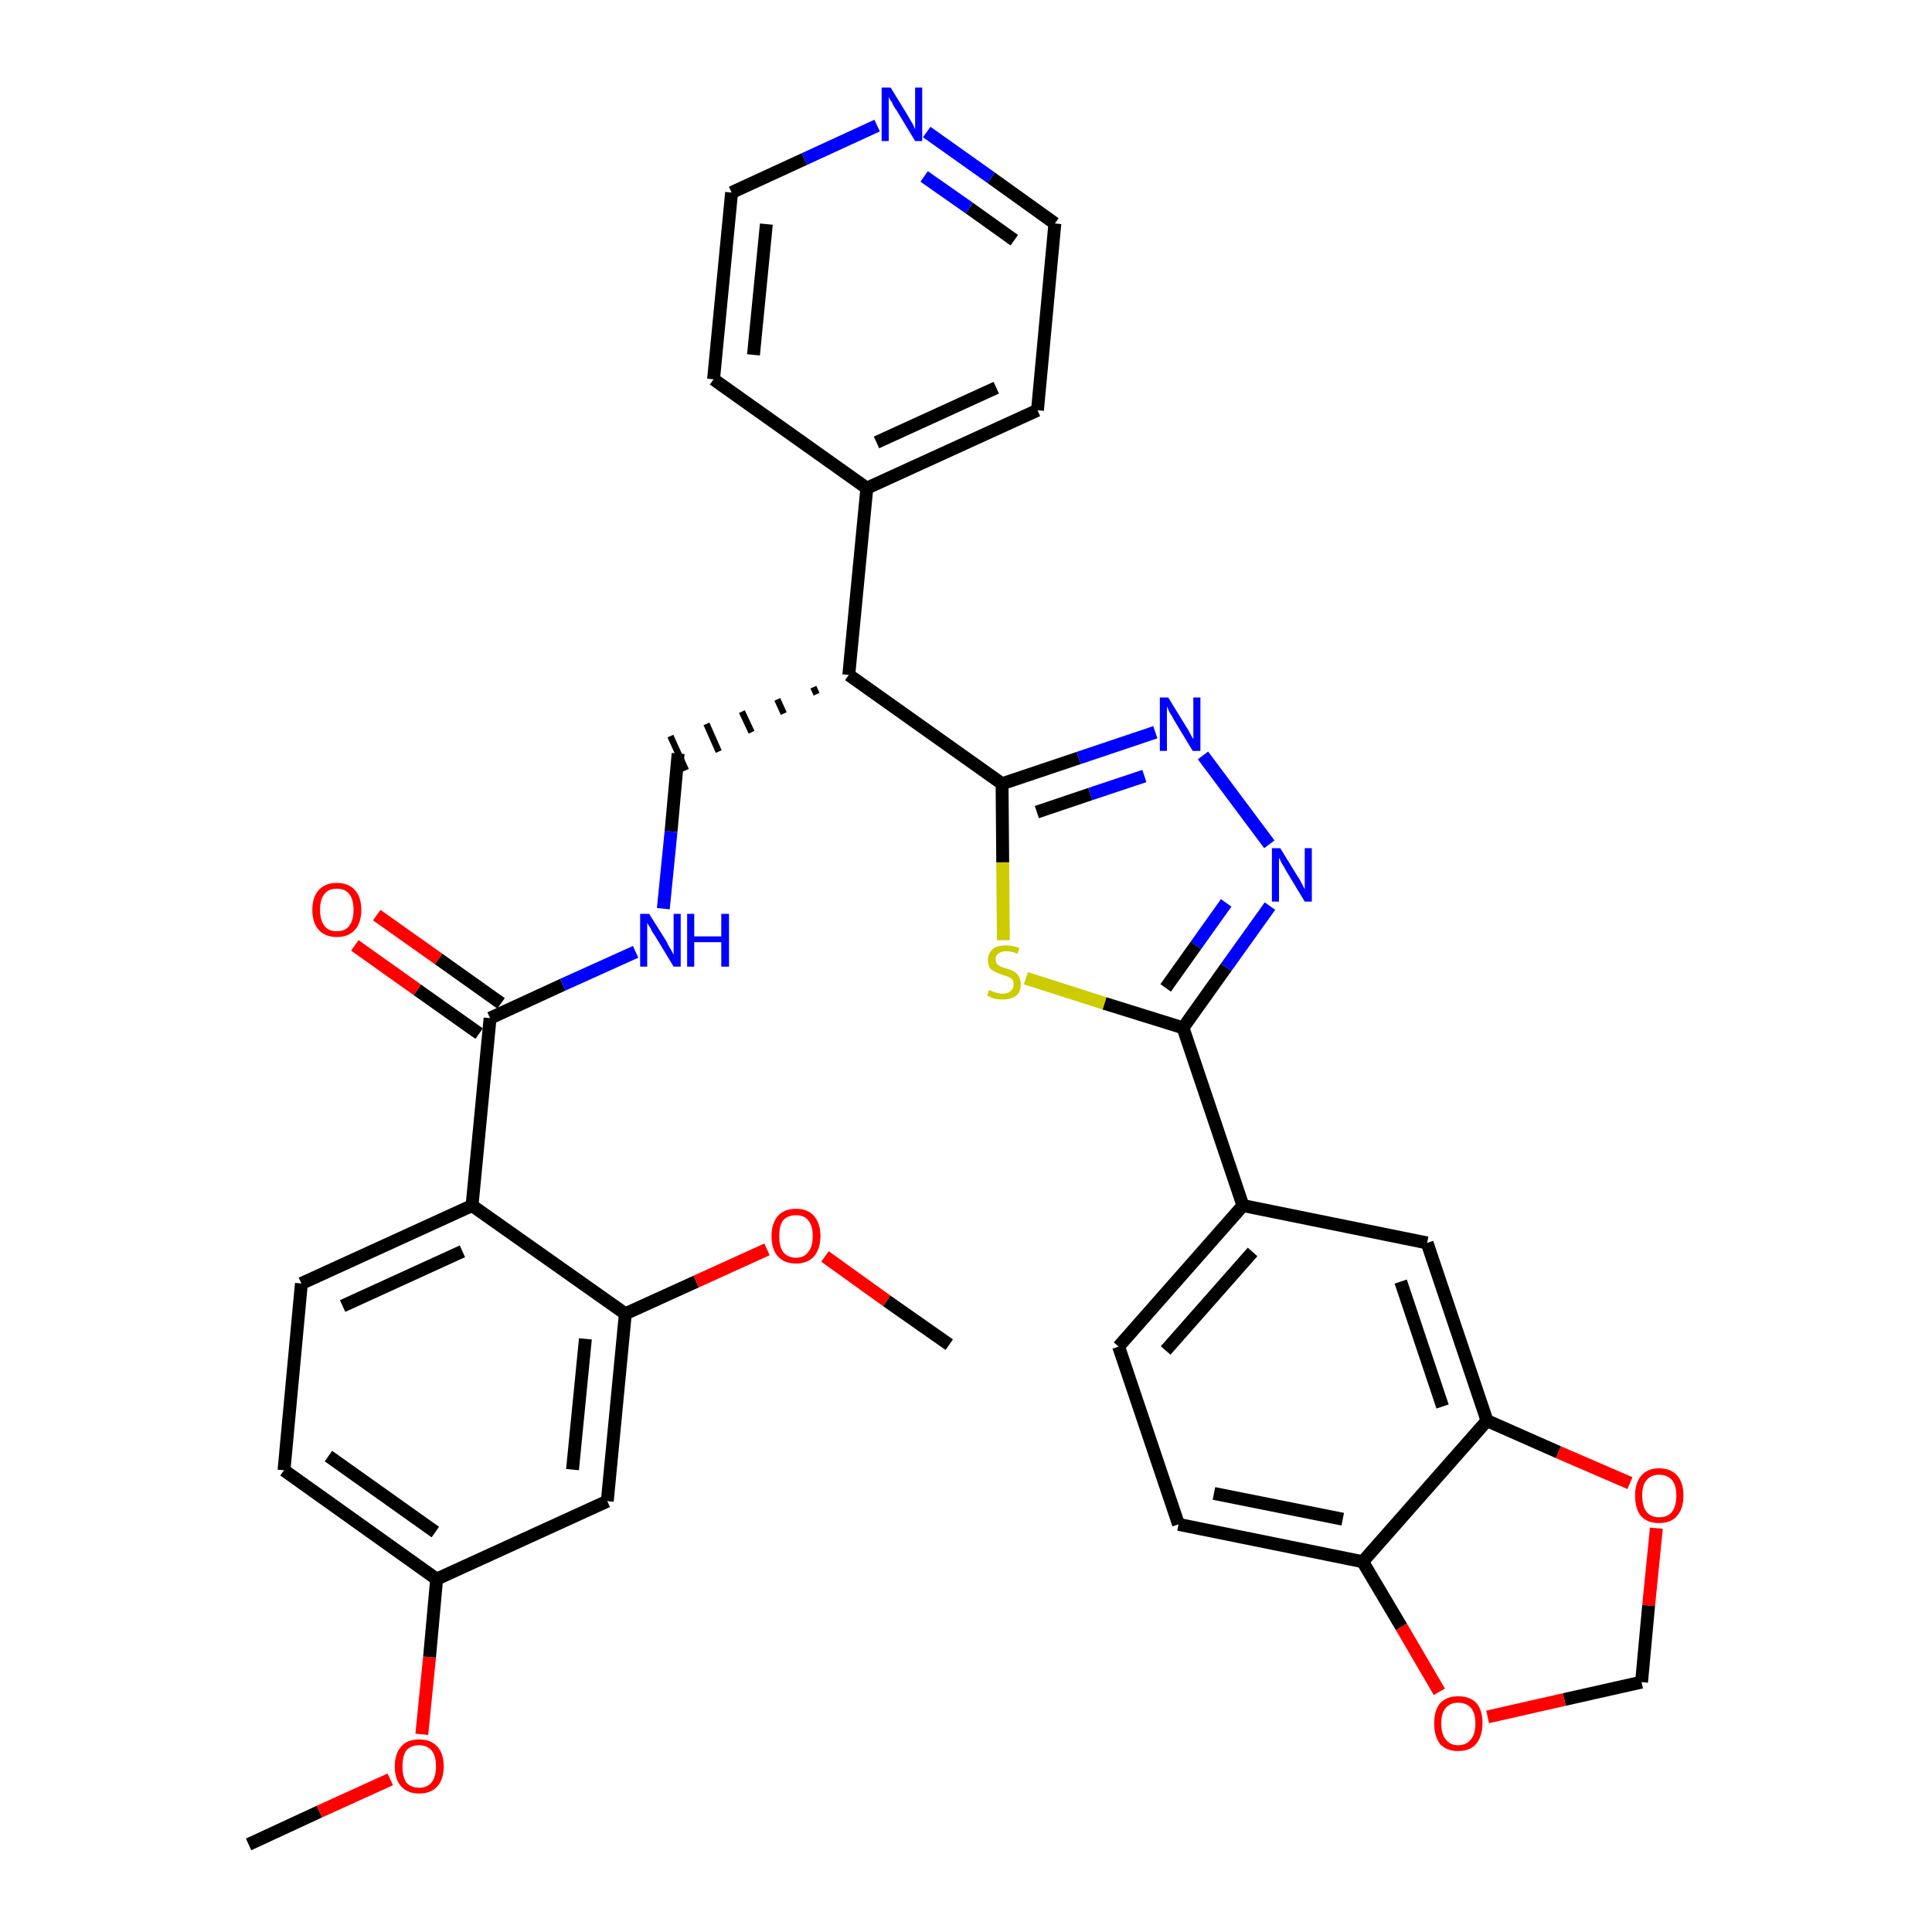 <?xml version='1.0' encoding='iso-8859-1'?>
<svg version='1.1' baseProfile='full'
              xmlns='http://www.w3.org/2000/svg'
                      xmlns:rdkit='http://www.rdkit.org/xml'
                      xmlns:xlink='http://www.w3.org/1999/xlink'
                  xml:space='preserve'
width='300px' height='300px' viewBox='0 0 300 300'>
<!-- END OF HEADER -->
<path class='bond-0 atom-0 atom-1' d='M 38.6,286.4 L 49.6,281.3' style='fill:none;fill-rule:evenodd;stroke:#000000;stroke-width:2.0px;stroke-linecap:butt;stroke-linejoin:miter;stroke-opacity:1' />
<path class='bond-0 atom-0 atom-1' d='M 49.6,281.3 L 60.6,276.3' style='fill:none;fill-rule:evenodd;stroke:#FF0000;stroke-width:2.0px;stroke-linecap:butt;stroke-linejoin:miter;stroke-opacity:1' />
<path class='bond-1 atom-1 atom-2' d='M 65.5,269.3 L 66.7,257.3' style='fill:none;fill-rule:evenodd;stroke:#FF0000;stroke-width:2.0px;stroke-linecap:butt;stroke-linejoin:miter;stroke-opacity:1' />
<path class='bond-1 atom-1 atom-2' d='M 66.7,257.3 L 67.8,245.2' style='fill:none;fill-rule:evenodd;stroke:#000000;stroke-width:2.0px;stroke-linecap:butt;stroke-linejoin:miter;stroke-opacity:1' />
<path class='bond-2 atom-2 atom-3' d='M 67.8,245.2 L 44.1,228.3' style='fill:none;fill-rule:evenodd;stroke:#000000;stroke-width:2.0px;stroke-linecap:butt;stroke-linejoin:miter;stroke-opacity:1' />
<path class='bond-2 atom-2 atom-3' d='M 67.6,237.9 L 51.0,226.1' style='fill:none;fill-rule:evenodd;stroke:#000000;stroke-width:2.0px;stroke-linecap:butt;stroke-linejoin:miter;stroke-opacity:1' />
<path class='bond-34 atom-34 atom-2' d='M 94.3,233.1 L 67.8,245.2' style='fill:none;fill-rule:evenodd;stroke:#000000;stroke-width:2.0px;stroke-linecap:butt;stroke-linejoin:miter;stroke-opacity:1' />
<path class='bond-3 atom-3 atom-4' d='M 44.1,228.3 L 46.8,199.3' style='fill:none;fill-rule:evenodd;stroke:#000000;stroke-width:2.0px;stroke-linecap:butt;stroke-linejoin:miter;stroke-opacity:1' />
<path class='bond-4 atom-4 atom-5' d='M 46.8,199.3 L 73.3,187.2' style='fill:none;fill-rule:evenodd;stroke:#000000;stroke-width:2.0px;stroke-linecap:butt;stroke-linejoin:miter;stroke-opacity:1' />
<path class='bond-4 atom-4 atom-5' d='M 53.2,202.8 L 71.8,194.3' style='fill:none;fill-rule:evenodd;stroke:#000000;stroke-width:2.0px;stroke-linecap:butt;stroke-linejoin:miter;stroke-opacity:1' />
<path class='bond-5 atom-5 atom-6' d='M 73.3,187.2 L 76.1,158.1' style='fill:none;fill-rule:evenodd;stroke:#000000;stroke-width:2.0px;stroke-linecap:butt;stroke-linejoin:miter;stroke-opacity:1' />
<path class='bond-30 atom-5 atom-31' d='M 73.3,187.2 L 97.1,204.0' style='fill:none;fill-rule:evenodd;stroke:#000000;stroke-width:2.0px;stroke-linecap:butt;stroke-linejoin:miter;stroke-opacity:1' />
<path class='bond-6 atom-6 atom-7' d='M 77.8,155.8 L 68.1,148.9' style='fill:none;fill-rule:evenodd;stroke:#000000;stroke-width:2.0px;stroke-linecap:butt;stroke-linejoin:miter;stroke-opacity:1' />
<path class='bond-6 atom-6 atom-7' d='M 68.1,148.9 L 58.5,142.1' style='fill:none;fill-rule:evenodd;stroke:#FF0000;stroke-width:2.0px;stroke-linecap:butt;stroke-linejoin:miter;stroke-opacity:1' />
<path class='bond-6 atom-6 atom-7' d='M 74.4,160.5 L 64.8,153.7' style='fill:none;fill-rule:evenodd;stroke:#000000;stroke-width:2.0px;stroke-linecap:butt;stroke-linejoin:miter;stroke-opacity:1' />
<path class='bond-6 atom-6 atom-7' d='M 64.8,153.7 L 55.1,146.8' style='fill:none;fill-rule:evenodd;stroke:#FF0000;stroke-width:2.0px;stroke-linecap:butt;stroke-linejoin:miter;stroke-opacity:1' />
<path class='bond-7 atom-6 atom-8' d='M 76.1,158.1 L 87.4,152.9' style='fill:none;fill-rule:evenodd;stroke:#000000;stroke-width:2.0px;stroke-linecap:butt;stroke-linejoin:miter;stroke-opacity:1' />
<path class='bond-7 atom-6 atom-8' d='M 87.4,152.9 L 98.7,147.8' style='fill:none;fill-rule:evenodd;stroke:#0000FF;stroke-width:2.0px;stroke-linecap:butt;stroke-linejoin:miter;stroke-opacity:1' />
<path class='bond-8 atom-8 atom-9' d='M 103.0,141.1 L 104.2,129.1' style='fill:none;fill-rule:evenodd;stroke:#0000FF;stroke-width:2.0px;stroke-linecap:butt;stroke-linejoin:miter;stroke-opacity:1' />
<path class='bond-8 atom-8 atom-9' d='M 104.2,129.1 L 105.3,117.0' style='fill:none;fill-rule:evenodd;stroke:#000000;stroke-width:2.0px;stroke-linecap:butt;stroke-linejoin:miter;stroke-opacity:1' />
<path class='bond-9 atom-10 atom-9' d='M 126.3,106.7 L 126.8,107.8' style='fill:none;fill-rule:evenodd;stroke:#000000;stroke-width:1.0px;stroke-linecap:butt;stroke-linejoin:miter;stroke-opacity:1' />
<path class='bond-9 atom-10 atom-9' d='M 120.7,108.6 L 121.7,110.8' style='fill:none;fill-rule:evenodd;stroke:#000000;stroke-width:1.0px;stroke-linecap:butt;stroke-linejoin:miter;stroke-opacity:1' />
<path class='bond-9 atom-10 atom-9' d='M 115.2,110.5 L 116.7,113.7' style='fill:none;fill-rule:evenodd;stroke:#000000;stroke-width:1.0px;stroke-linecap:butt;stroke-linejoin:miter;stroke-opacity:1' />
<path class='bond-9 atom-10 atom-9' d='M 109.7,112.4 L 111.6,116.7' style='fill:none;fill-rule:evenodd;stroke:#000000;stroke-width:1.0px;stroke-linecap:butt;stroke-linejoin:miter;stroke-opacity:1' />
<path class='bond-9 atom-10 atom-9' d='M 104.1,114.3 L 106.5,119.6' style='fill:none;fill-rule:evenodd;stroke:#000000;stroke-width:1.0px;stroke-linecap:butt;stroke-linejoin:miter;stroke-opacity:1' />
<path class='bond-10 atom-10 atom-11' d='M 131.8,104.8 L 134.6,75.8' style='fill:none;fill-rule:evenodd;stroke:#000000;stroke-width:2.0px;stroke-linecap:butt;stroke-linejoin:miter;stroke-opacity:1' />
<path class='bond-16 atom-10 atom-17' d='M 131.8,104.8 L 155.6,121.7' style='fill:none;fill-rule:evenodd;stroke:#000000;stroke-width:2.0px;stroke-linecap:butt;stroke-linejoin:miter;stroke-opacity:1' />
<path class='bond-11 atom-11 atom-12' d='M 134.6,75.8 L 161.1,63.7' style='fill:none;fill-rule:evenodd;stroke:#000000;stroke-width:2.0px;stroke-linecap:butt;stroke-linejoin:miter;stroke-opacity:1' />
<path class='bond-11 atom-11 atom-12' d='M 136.1,68.7 L 154.7,60.2' style='fill:none;fill-rule:evenodd;stroke:#000000;stroke-width:2.0px;stroke-linecap:butt;stroke-linejoin:miter;stroke-opacity:1' />
<path class='bond-35 atom-16 atom-11' d='M 110.8,58.9 L 134.6,75.8' style='fill:none;fill-rule:evenodd;stroke:#000000;stroke-width:2.0px;stroke-linecap:butt;stroke-linejoin:miter;stroke-opacity:1' />
<path class='bond-12 atom-12 atom-13' d='M 161.1,63.7 L 163.8,34.7' style='fill:none;fill-rule:evenodd;stroke:#000000;stroke-width:2.0px;stroke-linecap:butt;stroke-linejoin:miter;stroke-opacity:1' />
<path class='bond-13 atom-13 atom-14' d='M 163.8,34.7 L 153.9,27.6' style='fill:none;fill-rule:evenodd;stroke:#000000;stroke-width:2.0px;stroke-linecap:butt;stroke-linejoin:miter;stroke-opacity:1' />
<path class='bond-13 atom-13 atom-14' d='M 153.9,27.6 L 143.9,20.5' style='fill:none;fill-rule:evenodd;stroke:#0000FF;stroke-width:2.0px;stroke-linecap:butt;stroke-linejoin:miter;stroke-opacity:1' />
<path class='bond-13 atom-13 atom-14' d='M 157.5,37.3 L 150.5,32.3' style='fill:none;fill-rule:evenodd;stroke:#000000;stroke-width:2.0px;stroke-linecap:butt;stroke-linejoin:miter;stroke-opacity:1' />
<path class='bond-13 atom-13 atom-14' d='M 150.5,32.3 L 143.5,27.4' style='fill:none;fill-rule:evenodd;stroke:#0000FF;stroke-width:2.0px;stroke-linecap:butt;stroke-linejoin:miter;stroke-opacity:1' />
<path class='bond-14 atom-14 atom-15' d='M 136.2,19.5 L 124.9,24.7' style='fill:none;fill-rule:evenodd;stroke:#0000FF;stroke-width:2.0px;stroke-linecap:butt;stroke-linejoin:miter;stroke-opacity:1' />
<path class='bond-14 atom-14 atom-15' d='M 124.9,24.7 L 113.6,29.9' style='fill:none;fill-rule:evenodd;stroke:#000000;stroke-width:2.0px;stroke-linecap:butt;stroke-linejoin:miter;stroke-opacity:1' />
<path class='bond-15 atom-15 atom-16' d='M 113.6,29.9 L 110.8,58.9' style='fill:none;fill-rule:evenodd;stroke:#000000;stroke-width:2.0px;stroke-linecap:butt;stroke-linejoin:miter;stroke-opacity:1' />
<path class='bond-15 atom-15 atom-16' d='M 119.0,34.8 L 117.0,55.1' style='fill:none;fill-rule:evenodd;stroke:#000000;stroke-width:2.0px;stroke-linecap:butt;stroke-linejoin:miter;stroke-opacity:1' />
<path class='bond-17 atom-17 atom-18' d='M 155.6,121.7 L 167.5,117.7' style='fill:none;fill-rule:evenodd;stroke:#000000;stroke-width:2.0px;stroke-linecap:butt;stroke-linejoin:miter;stroke-opacity:1' />
<path class='bond-17 atom-17 atom-18' d='M 167.5,117.7 L 179.4,113.7' style='fill:none;fill-rule:evenodd;stroke:#0000FF;stroke-width:2.0px;stroke-linecap:butt;stroke-linejoin:miter;stroke-opacity:1' />
<path class='bond-17 atom-17 atom-18' d='M 161.0,126.1 L 169.3,123.3' style='fill:none;fill-rule:evenodd;stroke:#000000;stroke-width:2.0px;stroke-linecap:butt;stroke-linejoin:miter;stroke-opacity:1' />
<path class='bond-17 atom-17 atom-18' d='M 169.3,123.3 L 177.7,120.5' style='fill:none;fill-rule:evenodd;stroke:#0000FF;stroke-width:2.0px;stroke-linecap:butt;stroke-linejoin:miter;stroke-opacity:1' />
<path class='bond-36 atom-30 atom-17' d='M 155.8,146.0 L 155.7,133.9' style='fill:none;fill-rule:evenodd;stroke:#CCCC00;stroke-width:2.0px;stroke-linecap:butt;stroke-linejoin:miter;stroke-opacity:1' />
<path class='bond-36 atom-30 atom-17' d='M 155.7,133.9 L 155.6,121.7' style='fill:none;fill-rule:evenodd;stroke:#000000;stroke-width:2.0px;stroke-linecap:butt;stroke-linejoin:miter;stroke-opacity:1' />
<path class='bond-18 atom-18 atom-19' d='M 186.8,117.3 L 197.1,131.1' style='fill:none;fill-rule:evenodd;stroke:#0000FF;stroke-width:2.0px;stroke-linecap:butt;stroke-linejoin:miter;stroke-opacity:1' />
<path class='bond-19 atom-19 atom-20' d='M 197.2,140.7 L 190.4,150.2' style='fill:none;fill-rule:evenodd;stroke:#0000FF;stroke-width:2.0px;stroke-linecap:butt;stroke-linejoin:miter;stroke-opacity:1' />
<path class='bond-19 atom-19 atom-20' d='M 190.4,150.2 L 183.7,159.6' style='fill:none;fill-rule:evenodd;stroke:#000000;stroke-width:2.0px;stroke-linecap:butt;stroke-linejoin:miter;stroke-opacity:1' />
<path class='bond-19 atom-19 atom-20' d='M 190.4,140.2 L 185.7,146.8' style='fill:none;fill-rule:evenodd;stroke:#0000FF;stroke-width:2.0px;stroke-linecap:butt;stroke-linejoin:miter;stroke-opacity:1' />
<path class='bond-19 atom-19 atom-20' d='M 185.7,146.8 L 181.0,153.4' style='fill:none;fill-rule:evenodd;stroke:#000000;stroke-width:2.0px;stroke-linecap:butt;stroke-linejoin:miter;stroke-opacity:1' />
<path class='bond-20 atom-20 atom-21' d='M 183.7,159.6 L 193.0,187.2' style='fill:none;fill-rule:evenodd;stroke:#000000;stroke-width:2.0px;stroke-linecap:butt;stroke-linejoin:miter;stroke-opacity:1' />
<path class='bond-29 atom-20 atom-30' d='M 183.7,159.6 L 171.5,155.8' style='fill:none;fill-rule:evenodd;stroke:#000000;stroke-width:2.0px;stroke-linecap:butt;stroke-linejoin:miter;stroke-opacity:1' />
<path class='bond-29 atom-20 atom-30' d='M 171.5,155.8 L 159.3,151.9' style='fill:none;fill-rule:evenodd;stroke:#CCCC00;stroke-width:2.0px;stroke-linecap:butt;stroke-linejoin:miter;stroke-opacity:1' />
<path class='bond-21 atom-21 atom-22' d='M 193.0,187.2 L 173.7,209.1' style='fill:none;fill-rule:evenodd;stroke:#000000;stroke-width:2.0px;stroke-linecap:butt;stroke-linejoin:miter;stroke-opacity:1' />
<path class='bond-21 atom-21 atom-22' d='M 194.5,194.4 L 181.0,209.7' style='fill:none;fill-rule:evenodd;stroke:#000000;stroke-width:2.0px;stroke-linecap:butt;stroke-linejoin:miter;stroke-opacity:1' />
<path class='bond-37 atom-26 atom-21' d='M 221.6,193.0 L 193.0,187.2' style='fill:none;fill-rule:evenodd;stroke:#000000;stroke-width:2.0px;stroke-linecap:butt;stroke-linejoin:miter;stroke-opacity:1' />
<path class='bond-22 atom-22 atom-23' d='M 173.7,209.1 L 183.0,236.7' style='fill:none;fill-rule:evenodd;stroke:#000000;stroke-width:2.0px;stroke-linecap:butt;stroke-linejoin:miter;stroke-opacity:1' />
<path class='bond-23 atom-23 atom-24' d='M 183.0,236.7 L 211.6,242.5' style='fill:none;fill-rule:evenodd;stroke:#000000;stroke-width:2.0px;stroke-linecap:butt;stroke-linejoin:miter;stroke-opacity:1' />
<path class='bond-23 atom-23 atom-24' d='M 188.5,231.9 L 208.5,235.9' style='fill:none;fill-rule:evenodd;stroke:#000000;stroke-width:2.0px;stroke-linecap:butt;stroke-linejoin:miter;stroke-opacity:1' />
<path class='bond-24 atom-24 atom-25' d='M 211.6,242.5 L 230.9,220.6' style='fill:none;fill-rule:evenodd;stroke:#000000;stroke-width:2.0px;stroke-linecap:butt;stroke-linejoin:miter;stroke-opacity:1' />
<path class='bond-38 atom-29 atom-24' d='M 223.5,262.7 L 217.6,252.6' style='fill:none;fill-rule:evenodd;stroke:#FF0000;stroke-width:2.0px;stroke-linecap:butt;stroke-linejoin:miter;stroke-opacity:1' />
<path class='bond-38 atom-29 atom-24' d='M 217.6,252.6 L 211.6,242.5' style='fill:none;fill-rule:evenodd;stroke:#000000;stroke-width:2.0px;stroke-linecap:butt;stroke-linejoin:miter;stroke-opacity:1' />
<path class='bond-25 atom-25 atom-26' d='M 230.9,220.6 L 221.6,193.0' style='fill:none;fill-rule:evenodd;stroke:#000000;stroke-width:2.0px;stroke-linecap:butt;stroke-linejoin:miter;stroke-opacity:1' />
<path class='bond-25 atom-25 atom-26' d='M 224.0,218.4 L 217.5,199.0' style='fill:none;fill-rule:evenodd;stroke:#000000;stroke-width:2.0px;stroke-linecap:butt;stroke-linejoin:miter;stroke-opacity:1' />
<path class='bond-26 atom-25 atom-27' d='M 230.9,220.6 L 242.0,225.5' style='fill:none;fill-rule:evenodd;stroke:#000000;stroke-width:2.0px;stroke-linecap:butt;stroke-linejoin:miter;stroke-opacity:1' />
<path class='bond-26 atom-25 atom-27' d='M 242.0,225.5 L 253.1,230.3' style='fill:none;fill-rule:evenodd;stroke:#FF0000;stroke-width:2.0px;stroke-linecap:butt;stroke-linejoin:miter;stroke-opacity:1' />
<path class='bond-27 atom-27 atom-28' d='M 257.2,237.3 L 256.0,249.3' style='fill:none;fill-rule:evenodd;stroke:#FF0000;stroke-width:2.0px;stroke-linecap:butt;stroke-linejoin:miter;stroke-opacity:1' />
<path class='bond-27 atom-27 atom-28' d='M 256.0,249.3 L 254.9,261.2' style='fill:none;fill-rule:evenodd;stroke:#000000;stroke-width:2.0px;stroke-linecap:butt;stroke-linejoin:miter;stroke-opacity:1' />
<path class='bond-28 atom-28 atom-29' d='M 254.9,261.2 L 242.9,263.9' style='fill:none;fill-rule:evenodd;stroke:#000000;stroke-width:2.0px;stroke-linecap:butt;stroke-linejoin:miter;stroke-opacity:1' />
<path class='bond-28 atom-28 atom-29' d='M 242.9,263.9 L 231.0,266.6' style='fill:none;fill-rule:evenodd;stroke:#FF0000;stroke-width:2.0px;stroke-linecap:butt;stroke-linejoin:miter;stroke-opacity:1' />
<path class='bond-31 atom-31 atom-32' d='M 97.1,204.0 L 108.1,199.0' style='fill:none;fill-rule:evenodd;stroke:#000000;stroke-width:2.0px;stroke-linecap:butt;stroke-linejoin:miter;stroke-opacity:1' />
<path class='bond-31 atom-31 atom-32' d='M 108.1,199.0 L 119.1,194.0' style='fill:none;fill-rule:evenodd;stroke:#FF0000;stroke-width:2.0px;stroke-linecap:butt;stroke-linejoin:miter;stroke-opacity:1' />
<path class='bond-33 atom-31 atom-34' d='M 97.1,204.0 L 94.3,233.1' style='fill:none;fill-rule:evenodd;stroke:#000000;stroke-width:2.0px;stroke-linecap:butt;stroke-linejoin:miter;stroke-opacity:1' />
<path class='bond-33 atom-31 atom-34' d='M 90.9,207.9 L 88.9,228.2' style='fill:none;fill-rule:evenodd;stroke:#000000;stroke-width:2.0px;stroke-linecap:butt;stroke-linejoin:miter;stroke-opacity:1' />
<path class='bond-32 atom-32 atom-33' d='M 128.1,195.1 L 137.7,202.0' style='fill:none;fill-rule:evenodd;stroke:#FF0000;stroke-width:2.0px;stroke-linecap:butt;stroke-linejoin:miter;stroke-opacity:1' />
<path class='bond-32 atom-32 atom-33' d='M 137.7,202.0 L 147.4,208.8' style='fill:none;fill-rule:evenodd;stroke:#000000;stroke-width:2.0px;stroke-linecap:butt;stroke-linejoin:miter;stroke-opacity:1' />
<path  class='atom-1' d='M 61.3 274.3
Q 61.3 272.3, 62.3 271.2
Q 63.2 270.1, 65.1 270.1
Q 66.9 270.1, 67.9 271.2
Q 68.9 272.3, 68.9 274.3
Q 68.9 276.3, 67.9 277.4
Q 66.9 278.5, 65.1 278.5
Q 63.3 278.5, 62.3 277.4
Q 61.3 276.3, 61.3 274.3
M 65.1 277.6
Q 66.3 277.6, 67.0 276.8
Q 67.7 275.9, 67.7 274.3
Q 67.7 272.6, 67.0 271.8
Q 66.3 271.0, 65.1 271.0
Q 63.8 271.0, 63.1 271.8
Q 62.5 272.6, 62.5 274.3
Q 62.5 275.9, 63.1 276.8
Q 63.8 277.6, 65.1 277.6
' fill='#FF0000'/>
<path  class='atom-7' d='M 48.5 141.3
Q 48.5 139.3, 49.5 138.2
Q 50.5 137.1, 52.3 137.1
Q 54.1 137.1, 55.1 138.2
Q 56.1 139.3, 56.1 141.3
Q 56.1 143.3, 55.1 144.4
Q 54.1 145.5, 52.3 145.5
Q 50.5 145.5, 49.5 144.4
Q 48.5 143.3, 48.5 141.3
M 52.3 144.6
Q 53.6 144.6, 54.2 143.8
Q 54.9 142.9, 54.9 141.3
Q 54.9 139.6, 54.2 138.8
Q 53.6 138.0, 52.3 138.0
Q 51.0 138.0, 50.4 138.8
Q 49.7 139.6, 49.7 141.3
Q 49.7 142.9, 50.4 143.8
Q 51.0 144.6, 52.3 144.6
' fill='#FF0000'/>
<path  class='atom-8' d='M 100.8 141.9
L 103.5 146.2
Q 103.7 146.7, 104.2 147.5
Q 104.6 148.2, 104.6 148.3
L 104.6 141.9
L 105.7 141.9
L 105.7 150.1
L 104.6 150.1
L 101.7 145.3
Q 101.3 144.8, 101.0 144.1
Q 100.6 143.5, 100.5 143.3
L 100.5 150.1
L 99.4 150.1
L 99.4 141.9
L 100.8 141.9
' fill='#0000FF'/>
<path  class='atom-8' d='M 106.7 141.9
L 107.8 141.9
L 107.8 145.4
L 112.0 145.4
L 112.0 141.9
L 113.2 141.9
L 113.2 150.1
L 112.0 150.1
L 112.0 146.3
L 107.8 146.3
L 107.8 150.1
L 106.7 150.1
L 106.7 141.9
' fill='#0000FF'/>
<path  class='atom-14' d='M 138.3 13.6
L 141.0 18.0
Q 141.2 18.4, 141.7 19.2
Q 142.1 20.0, 142.1 20.1
L 142.1 13.6
L 143.2 13.6
L 143.2 21.9
L 142.1 21.9
L 139.2 17.1
Q 138.8 16.6, 138.5 15.9
Q 138.1 15.3, 138.0 15.1
L 138.0 21.9
L 136.9 21.9
L 136.9 13.6
L 138.3 13.6
' fill='#0000FF'/>
<path  class='atom-18' d='M 181.4 108.3
L 184.1 112.7
Q 184.4 113.1, 184.8 113.9
Q 185.2 114.7, 185.3 114.7
L 185.3 108.3
L 186.4 108.3
L 186.4 116.6
L 185.2 116.6
L 182.3 111.8
Q 182.0 111.2, 181.6 110.6
Q 181.3 109.9, 181.2 109.7
L 181.2 116.6
L 180.1 116.6
L 180.1 108.3
L 181.4 108.3
' fill='#0000FF'/>
<path  class='atom-19' d='M 198.8 131.7
L 201.5 136.1
Q 201.8 136.5, 202.2 137.3
Q 202.6 138.1, 202.6 138.1
L 202.6 131.7
L 203.7 131.7
L 203.7 140.0
L 202.6 140.0
L 199.7 135.2
Q 199.4 134.6, 199.0 134.0
Q 198.7 133.3, 198.6 133.2
L 198.6 140.0
L 197.5 140.0
L 197.5 131.7
L 198.8 131.7
' fill='#0000FF'/>
<path  class='atom-27' d='M 253.9 232.2
Q 253.9 230.3, 254.8 229.2
Q 255.8 228.0, 257.6 228.0
Q 259.5 228.0, 260.5 229.2
Q 261.4 230.3, 261.4 232.2
Q 261.4 234.3, 260.4 235.4
Q 259.5 236.5, 257.6 236.5
Q 255.8 236.5, 254.8 235.4
Q 253.9 234.3, 253.9 232.2
M 257.6 235.6
Q 258.9 235.6, 259.6 234.8
Q 260.3 233.9, 260.3 232.2
Q 260.3 230.6, 259.6 229.8
Q 258.9 229.0, 257.6 229.0
Q 256.4 229.0, 255.7 229.8
Q 255.0 230.6, 255.0 232.2
Q 255.0 233.9, 255.7 234.8
Q 256.4 235.6, 257.6 235.6
' fill='#FF0000'/>
<path  class='atom-29' d='M 222.7 267.6
Q 222.7 265.6, 223.6 264.5
Q 224.6 263.4, 226.4 263.4
Q 228.3 263.4, 229.3 264.5
Q 230.2 265.6, 230.2 267.6
Q 230.2 269.6, 229.2 270.8
Q 228.3 271.9, 226.4 271.9
Q 224.6 271.9, 223.6 270.8
Q 222.7 269.6, 222.7 267.6
M 226.4 271.0
Q 227.7 271.0, 228.4 270.1
Q 229.1 269.3, 229.1 267.6
Q 229.1 266.0, 228.4 265.2
Q 227.7 264.4, 226.4 264.4
Q 225.2 264.4, 224.5 265.2
Q 223.8 266.0, 223.8 267.6
Q 223.8 269.3, 224.5 270.1
Q 225.2 271.0, 226.4 271.0
' fill='#FF0000'/>
<path  class='atom-30' d='M 153.6 153.7
Q 153.7 153.8, 154.0 153.9
Q 154.4 154.1, 154.9 154.2
Q 155.3 154.3, 155.7 154.3
Q 156.5 154.3, 156.9 153.9
Q 157.4 153.5, 157.4 152.9
Q 157.4 152.4, 157.2 152.1
Q 156.9 151.8, 156.6 151.7
Q 156.2 151.5, 155.7 151.4
Q 154.9 151.1, 154.5 150.9
Q 154.0 150.7, 153.7 150.3
Q 153.4 149.8, 153.4 149.1
Q 153.4 148.1, 154.1 147.4
Q 154.8 146.8, 156.2 146.8
Q 157.2 146.8, 158.3 147.2
L 158.0 148.1
Q 157.0 147.7, 156.3 147.7
Q 155.5 147.7, 155.0 148.1
Q 154.6 148.4, 154.6 148.9
Q 154.6 149.4, 154.8 149.7
Q 155.0 149.9, 155.4 150.1
Q 155.7 150.2, 156.3 150.4
Q 157.0 150.6, 157.5 150.9
Q 157.9 151.1, 158.2 151.6
Q 158.5 152.1, 158.5 152.9
Q 158.5 154.0, 157.8 154.6
Q 157.0 155.2, 155.7 155.2
Q 155.0 155.2, 154.5 155.1
Q 153.9 154.9, 153.3 154.6
L 153.6 153.7
' fill='#CCCC00'/>
<path  class='atom-32' d='M 119.8 191.9
Q 119.8 190.0, 120.8 188.8
Q 121.8 187.7, 123.6 187.7
Q 125.4 187.7, 126.4 188.8
Q 127.4 190.0, 127.4 191.9
Q 127.4 193.9, 126.4 195.1
Q 125.4 196.2, 123.6 196.2
Q 121.8 196.2, 120.8 195.1
Q 119.8 194.0, 119.8 191.9
M 123.6 195.3
Q 124.9 195.3, 125.5 194.4
Q 126.2 193.6, 126.2 191.9
Q 126.2 190.3, 125.5 189.5
Q 124.9 188.7, 123.6 188.7
Q 122.3 188.7, 121.6 189.5
Q 121.0 190.3, 121.0 191.9
Q 121.0 193.6, 121.6 194.4
Q 122.3 195.3, 123.6 195.3
' fill='#FF0000'/>
</svg>
